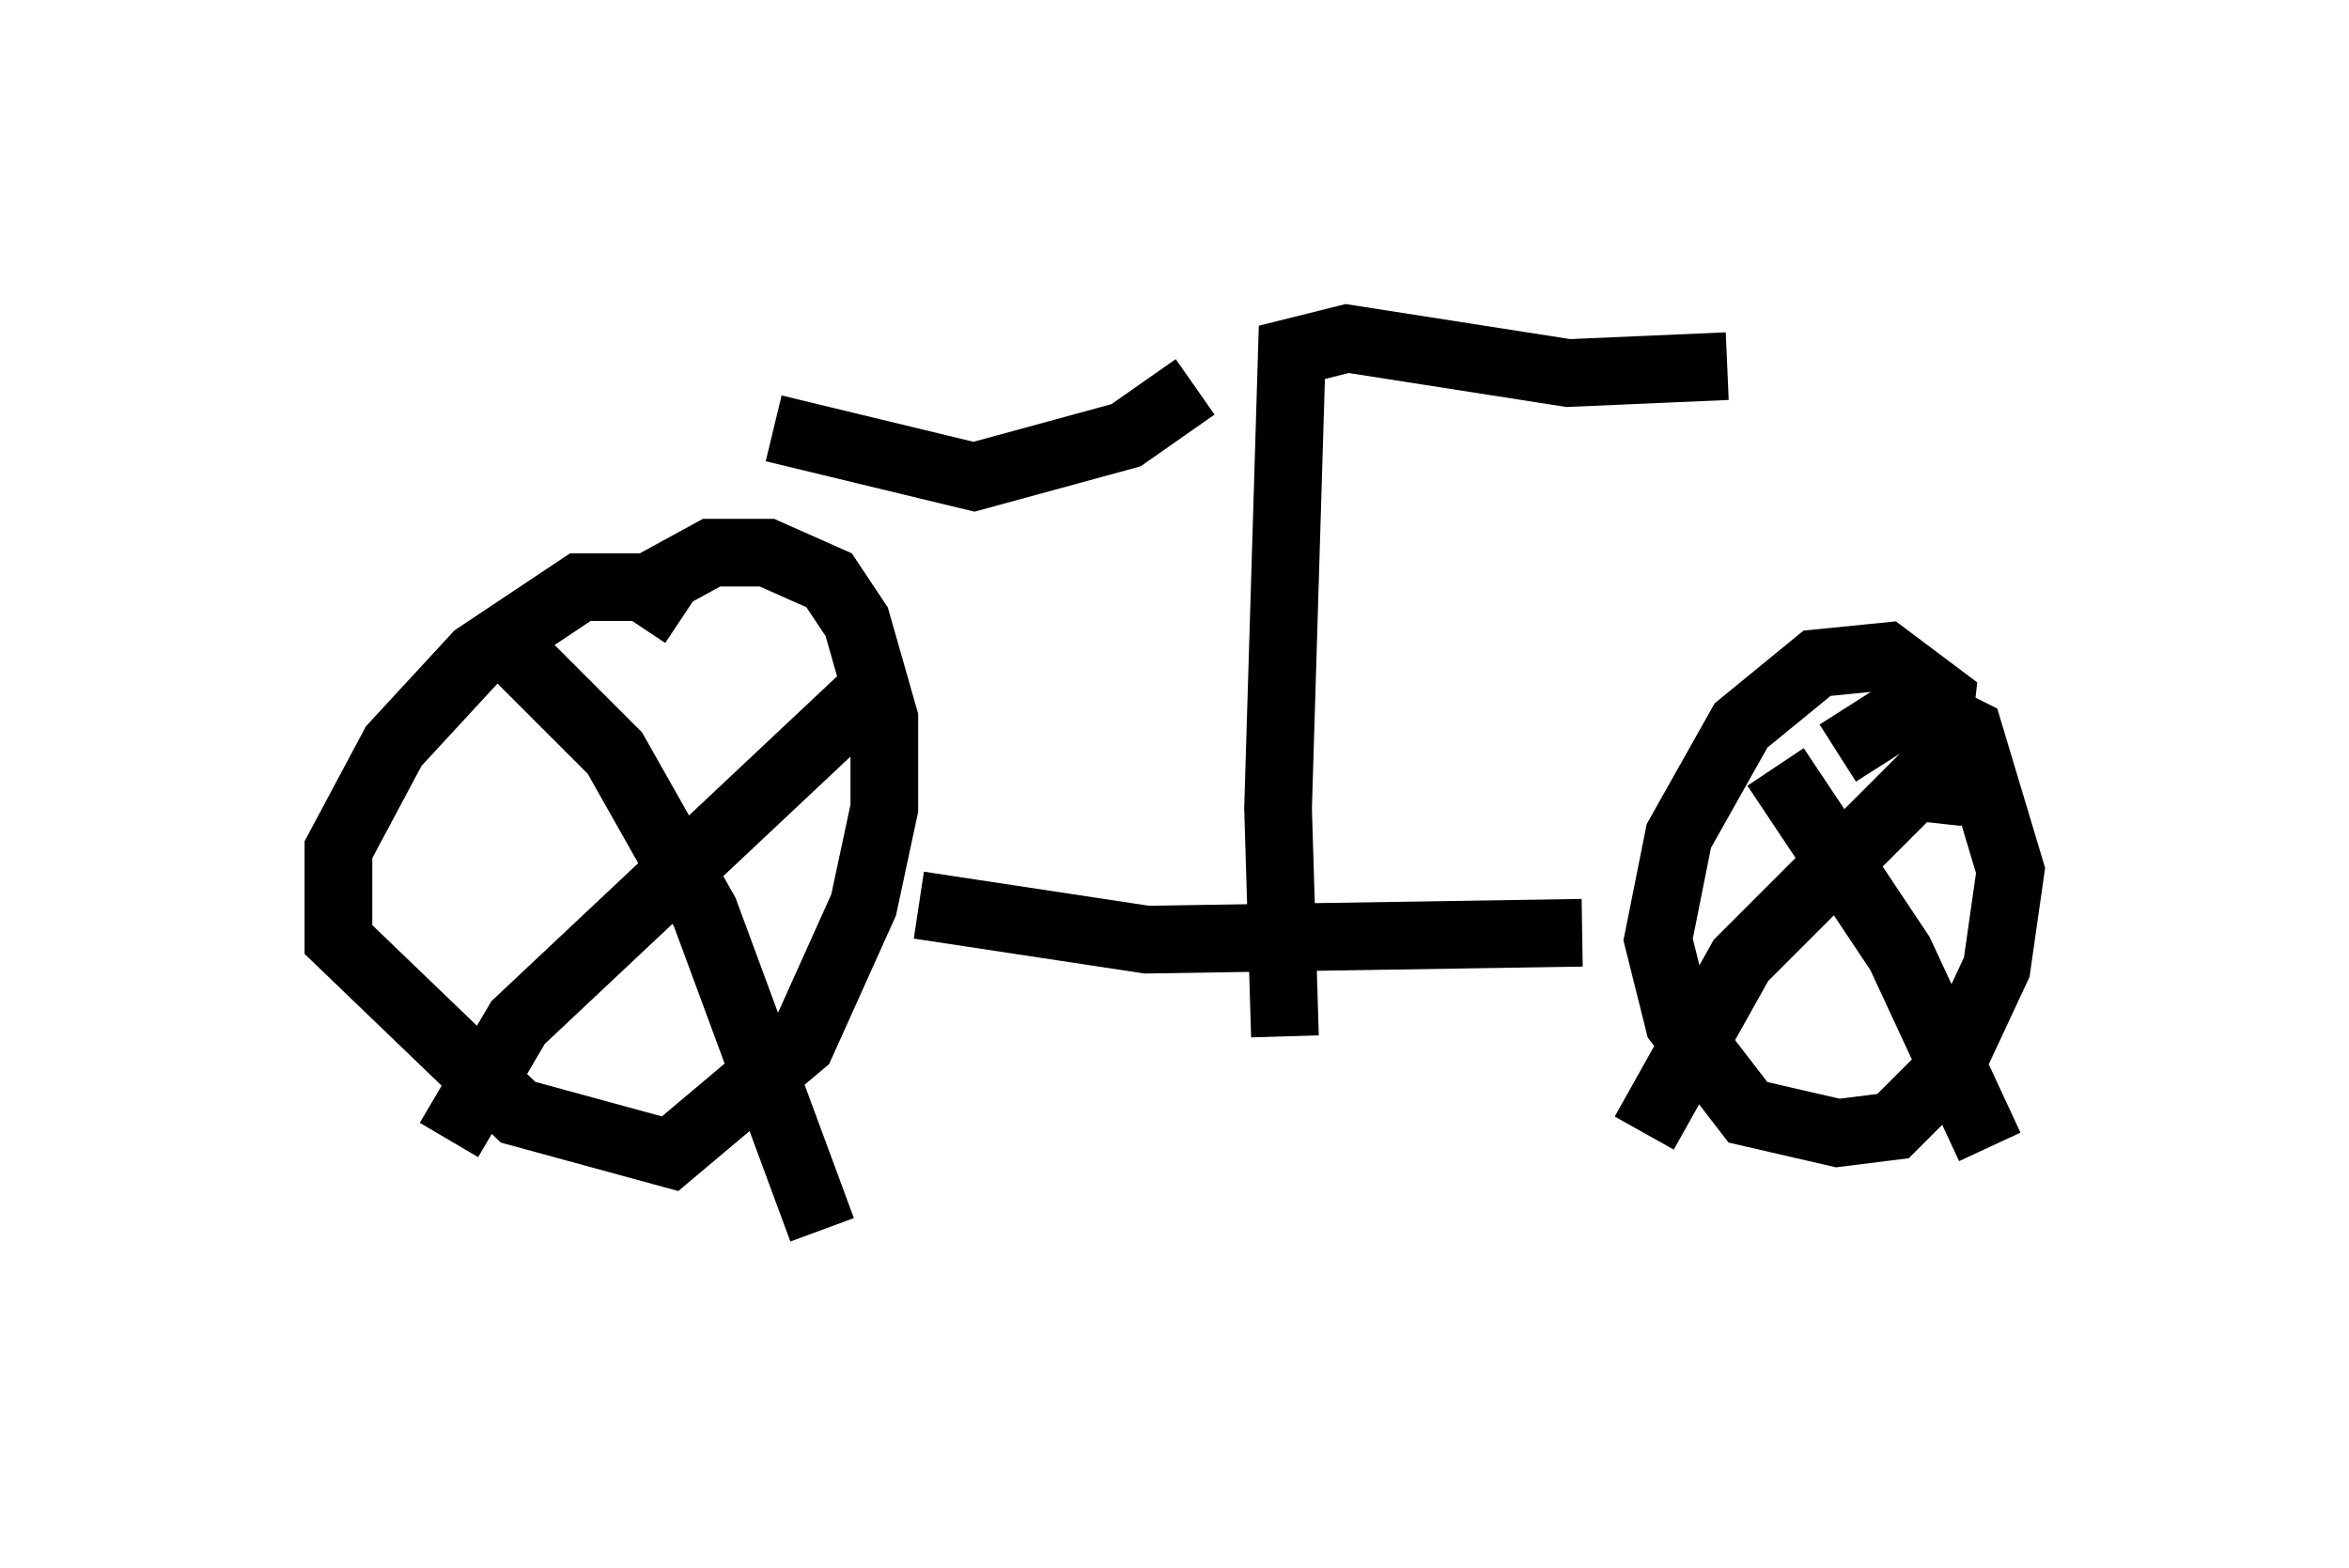 <?xml version="1.0" encoding="utf-8" ?>
<svg baseProfile="full" height="23.169" version="1.1" width="34.704" xmlns="http://www.w3.org/2000/svg" xmlns:ev="http://www.w3.org/2001/xml-events" xmlns:xlink="http://www.w3.org/1999/xlink"><defs /><rect fill="white" height="23.169" width="34.704" x="0" y="0" /><path d="M10.615, 10.819 m-0.51, -1.735 l-0.613, -0.408 -0.919, 0.0 l-1.531, 1.021 -1.225, 1.327 l-0.817, 1.531 0.0, 1.327 l2.654, 2.552 2.246, 0.613 l1.94, -1.633 0.919, -2.042 l0.306, -1.429 0.0, -1.327 l-0.408, -1.429 -0.408, -0.613 l-0.919, -0.408 -0.817, 0.0 l-1.123, 0.613 m-1.735, 0.919 l1.429, 1.429 1.327, 2.348 l1.735, 4.696 m-5.513, -1.327 l1.021, -1.735 5.104, -4.798 m0.817, 3.063 l3.369, 0.51 6.431, -0.102 m5.104, -1.633 l0.204, -1.838 -0.817, -0.613 l-1.021, 0.102 -1.123, 0.919 l-0.919, 1.633 -0.306, 1.531 l0.306, 1.225 1.021, 1.327 l1.327, 0.306 0.817, -0.102 l0.817, -0.817 0.715, -1.531 l0.204, -1.429 -0.613, -2.042 l-0.817, -0.408 -1.123, 0.715 m1.633, 0.0 l-3.063, 3.063 -1.429, 2.552 m1.94, -5.41 l1.838, 2.756 1.327, 2.858 m-10.413, -1.633 l-0.102, -3.369 0.204, -6.738 l0.817, -0.204 3.267, 0.51 l2.348, -0.102 m-7.861, 0.306 l-1.021, 0.715 -2.246, 0.613 l-2.96, -0.715 " fill="none" stroke="black" stroke-width="1" /></svg>